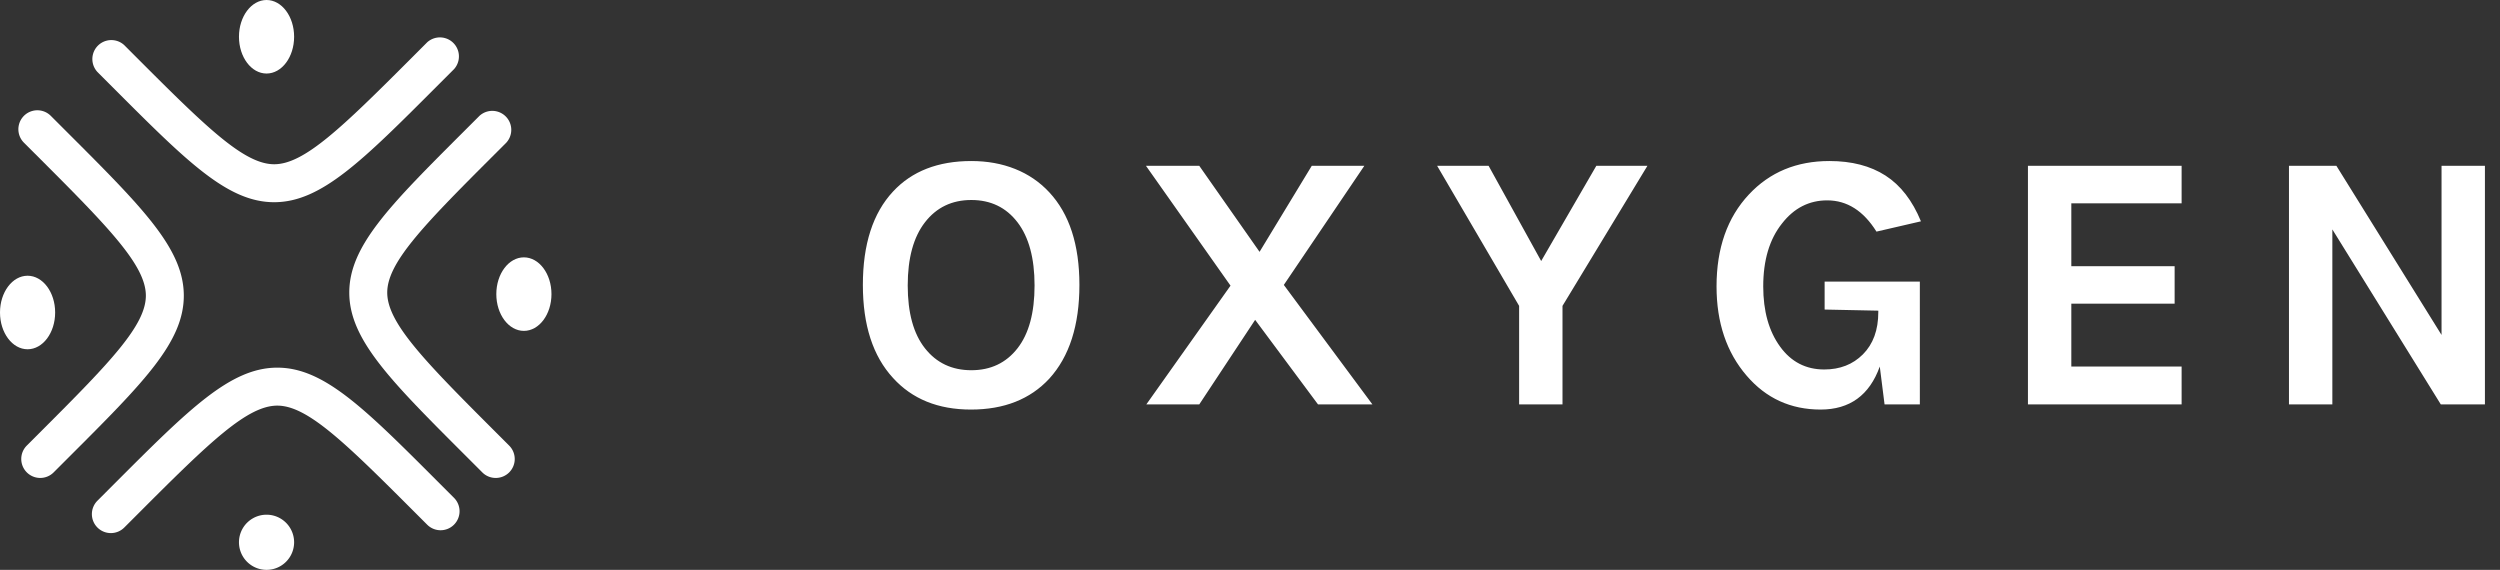 <svg width="136" height="31" viewBox="0 0 136 31" xmlns="http://www.w3.org/2000/svg">
    <rect x="0" y="0" width="136" height="31" fill="#333333" stroke="none"/>
    <title>
        Group 3
    </title>
    <g fill="#FFF" fill-rule="evenodd">
        <path d="M14.915 11c-2.537 0-4.747-2.212-8.748-6.217l-.865-.865a1.033 1.033 0 0 1 1.46-1.46l.864.865c3.682 3.684 5.682 5.612 7.29 5.612h.013c1.618-.01 3.648-1.967 7.394-5.716l.915-.917a1.034 1.034 0 0 1 1.46 1.461l-.916.916c-4.062 4.066-6.3 6.305-8.84 6.321h-.027z"/>
        <path d="M6.032 29a1.032 1.032 0 0 1-.73-1.763l.916-.917c4.062-4.064 6.3-6.303 8.84-6.32h.027c2.537 0 4.747 2.212 8.748 6.217l.865.865a1.034 1.034 0 0 1 0 1.46 1.03 1.03 0 0 1-1.46 0l-.864-.864c-3.682-3.685-5.683-5.612-7.29-5.612h-.009c-1.622.01-3.652 1.967-7.398 5.715l-.916.916a1.027 1.027 0 0 1-.729.303"/>
        <path d="M26.967 26c-.264 0-.529-.1-.73-.302l-.916-.916c-4.066-4.062-6.305-6.299-6.32-8.84-.017-2.547 2.197-4.76 6.216-8.775l.865-.864a1.033 1.033 0 0 1 1.46 1.459l-.865.864c-3.694 3.692-5.622 5.693-5.611 7.303.01 1.618 1.966 3.648 5.715 7.394l.916.916a1.03 1.03 0 0 1-.73 1.761"/>
        <path d="M2.188 26a1.032 1.032 0 0 1-.73-1.761l.865-.865c3.694-3.691 5.622-5.693 5.612-7.303-.01-1.618-1.967-3.648-5.716-7.393l-.917-.916a1.032 1.032 0 1 1 1.461-1.46l.916.916c4.065 4.062 6.305 6.3 6.32 8.84.017 2.548-2.197 4.76-6.216 8.775l-.865.865a1.03 1.03 0 0 1-.73.302"/>
        <path d="M30 16c0-1.105-.672-2-1.5-2-.829 0-1.5.895-1.5 2s.671 2 1.5 2c.828 0 1.5-.895 1.5-2"/>
        <path d="M16 2c0-1.105-.671-2-1.5-2-.828 0-1.5.895-1.5 2s.672 2 1.5 2c.829 0 1.5-.895 1.5-2"/>
        <path d="M0 17c0 1.105.672 2 1.5 2 .829 0 1.5-.895 1.5-2s-.671-2-1.5-2c-.828 0-1.5.895-1.5 2"/>
        <path d="M13 29.5a1.5 1.5 0 1 0 3 0 1.5 1.5 0 0 0-3 0"/>
        <path d="M52.84 8.76c.867 0 1.66.143 2.38.43.72.287 1.34.71 1.86 1.27 1.093 1.173 1.64 2.853 1.64 5.04 0 2.2-.547 3.9-1.64 5.1-1.04 1.12-2.46 1.68-4.26 1.68-1.787 0-3.2-.573-4.24-1.72-1.093-1.187-1.64-2.873-1.64-5.06 0-2.213.547-3.907 1.64-5.08 1.027-1.107 2.447-1.66 4.26-1.66zm2.51 3.33c-.62-.807-1.457-1.21-2.51-1.21-1.053 0-1.893.403-2.52 1.21-.627.807-.94 1.953-.94 3.44 0 1.487.313 2.627.94 3.42.627.793 1.467 1.19 2.52 1.19s1.89-.397 2.51-1.19c.62-.793.93-1.933.93-3.42 0-1.487-.31-2.633-.93-3.44zM74.66 22H71.7l-3.42-4.6-3.04 4.6h-2.88l4.58-6.46-4.6-6.52h2.9l3.28 4.68 2.84-4.68h2.86l-4.38 6.48 4.82 6.5zm6.32-12.98l2.86 5.18 3-5.18h2.78L85 16.64V22h-2.36v-5.36l-4.46-7.62h2.8zm21.28 10.92c-.56 1.56-1.633 2.34-3.22 2.34-1.627 0-2.967-.613-4.02-1.84-1.093-1.267-1.64-2.887-1.64-4.86 0-2.08.587-3.747 1.76-5 1.133-1.213 2.593-1.82 4.38-1.82 1.213 0 2.23.263 3.05.79.82.527 1.463 1.357 1.93 2.49l-2.42.56c-.707-1.133-1.6-1.7-2.68-1.7-.987 0-1.807.42-2.46 1.26-.68.853-1.02 1.993-1.02 3.42 0 1.347.307 2.44.92 3.28.6.827 1.4 1.24 2.4 1.24.853 0 1.553-.273 2.1-.82.56-.56.84-1.327.84-2.3v-.08l-2.92-.06v-1.52h5.18V22h-1.92l-.26-2.06zm8.06-10.92h8.36v2.04h-6v3.42h5.62v2.04h-5.62v3.42h6V22h-8.36V9.02zm16.78 0l5.72 9.2v-9.2h2.36V22h-2.4l-5.9-9.52V22h-2.36V9.02h2.58z"/>
    </g>
</svg>
